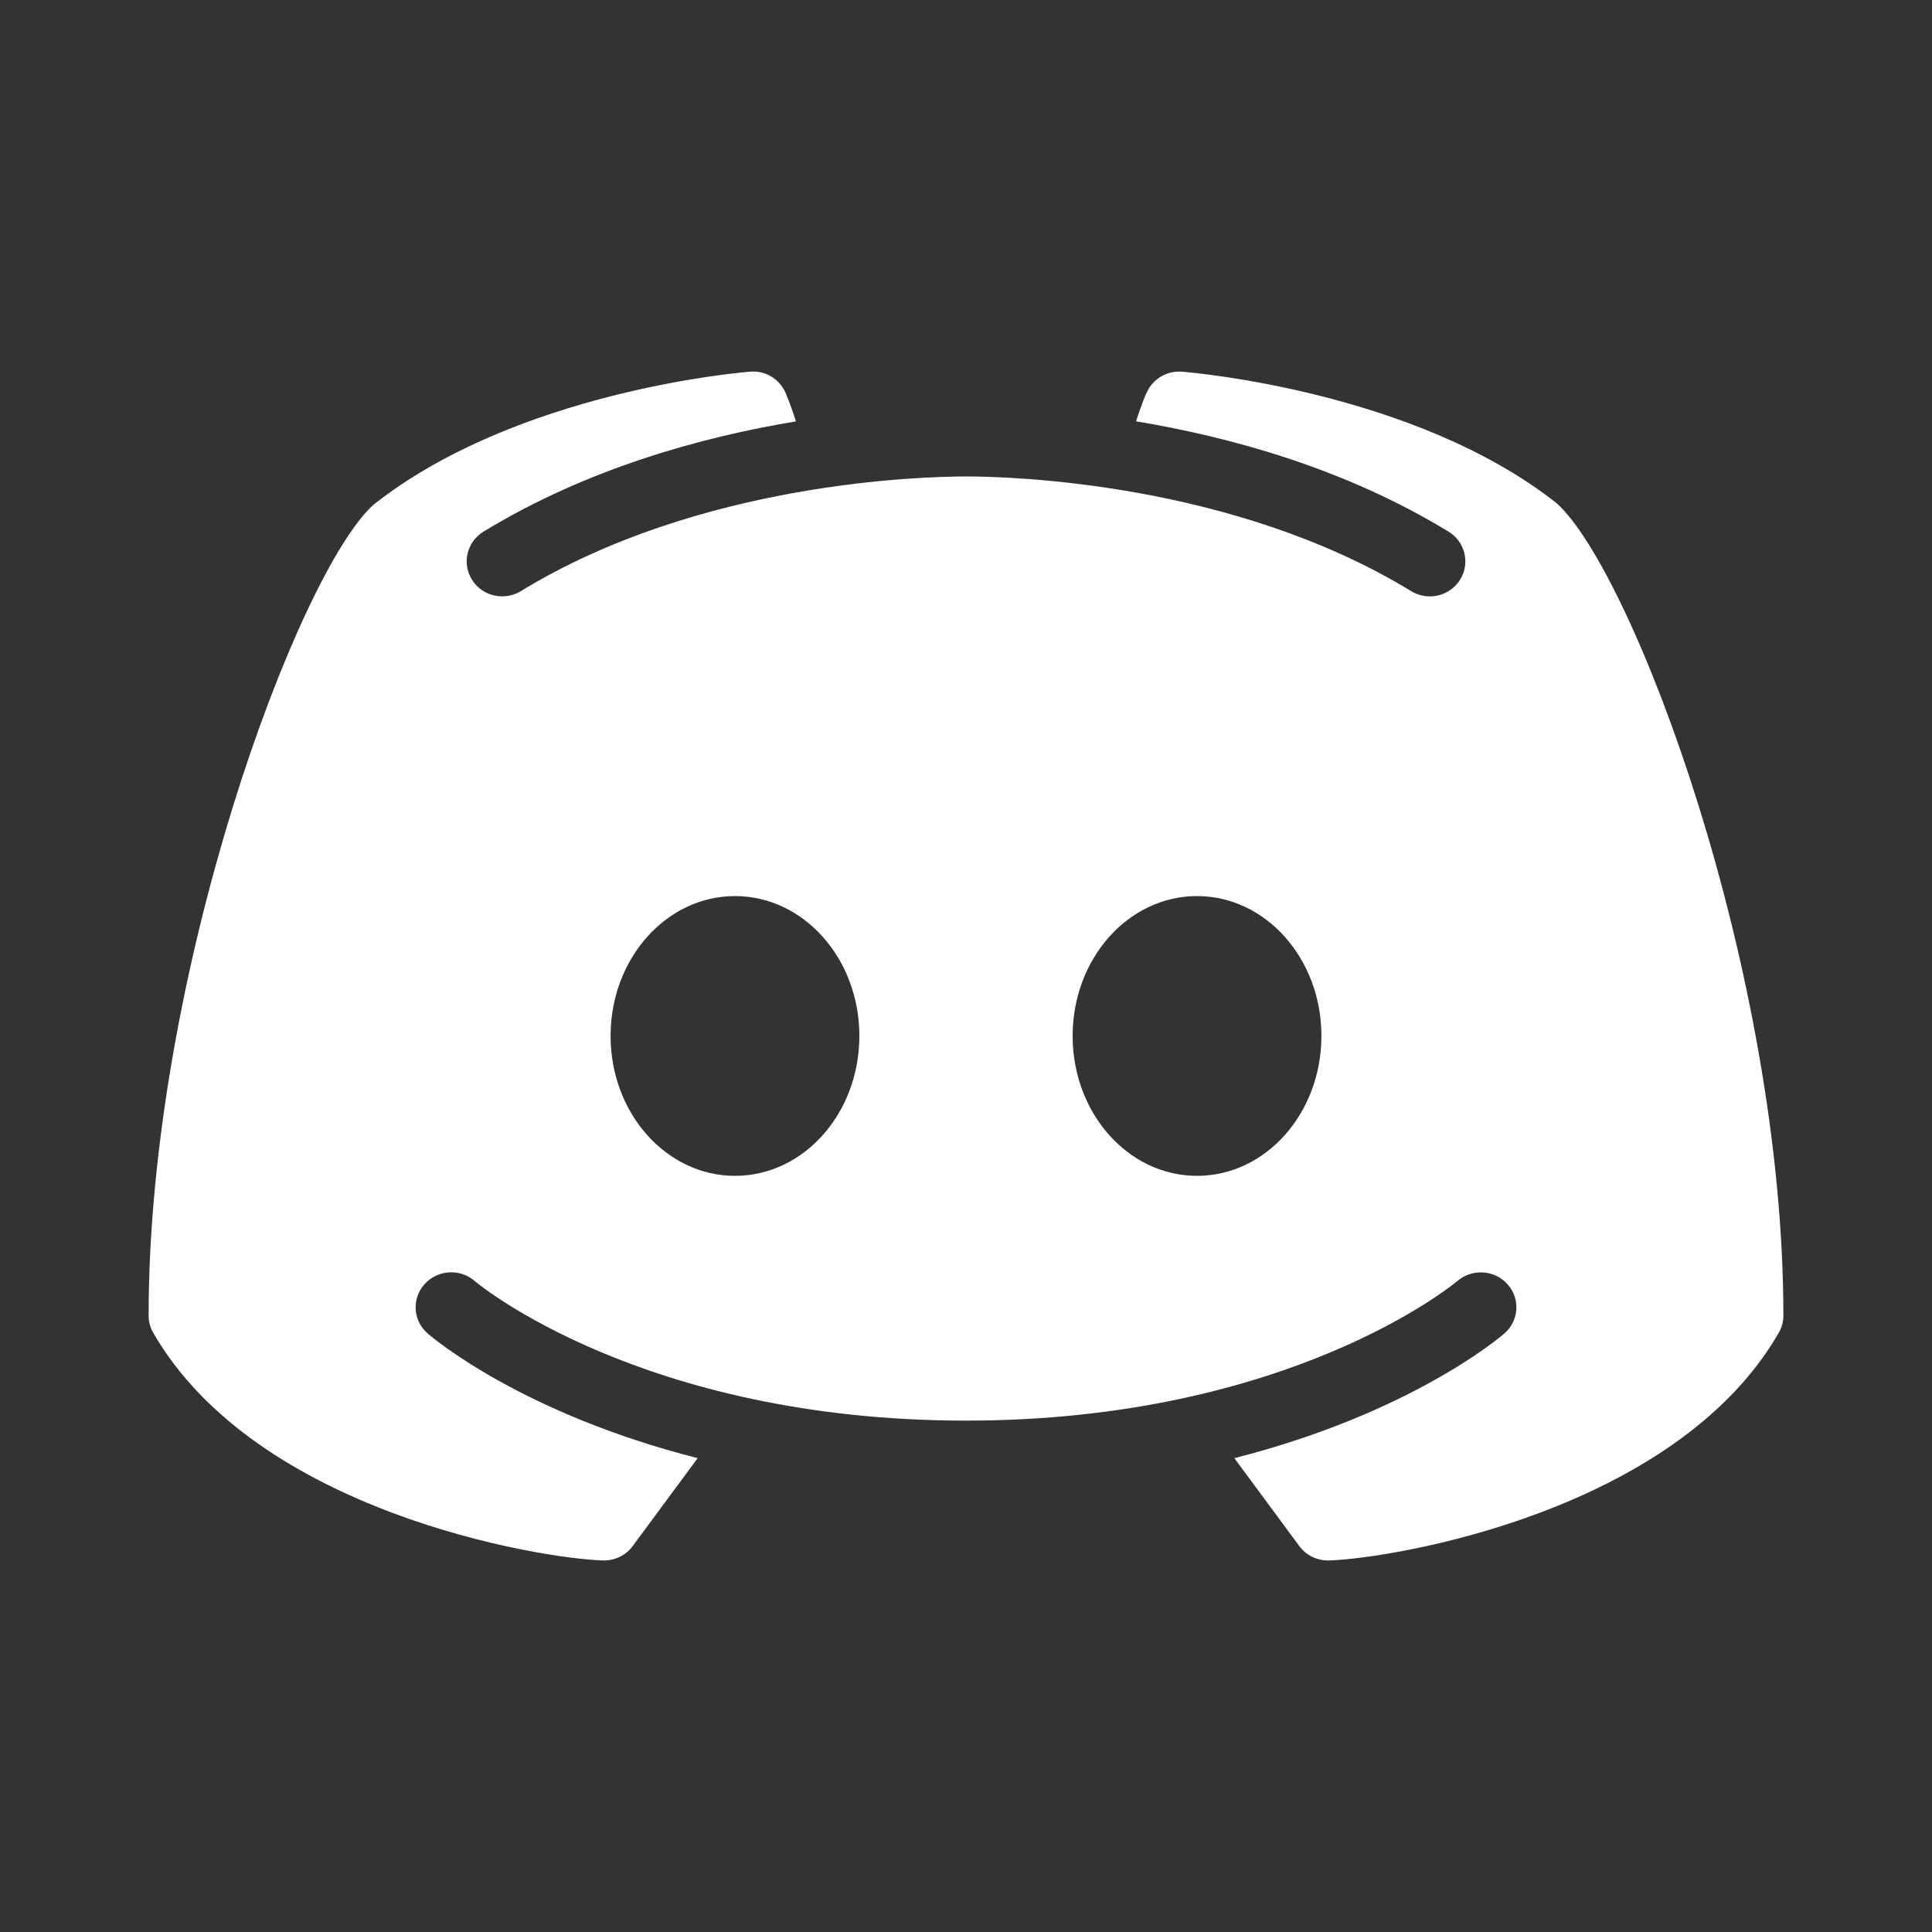 <svg width="26" height="26" viewBox="0 0 26 26" fill="none" xmlns="http://www.w3.org/2000/svg">
<rect x="0" y="0" width="26" height="26" fill="#333333" stroke="none"/>
<path d="M20.951 6.774C19.047 5.267 16.036 5.012 15.907 5.002C15.707 4.986 15.517 5.096 15.434 5.278C15.427 5.289 15.361 5.438 15.289 5.67C16.548 5.879 18.095 6.3 19.494 7.155C19.718 7.291 19.787 7.581 19.649 7.802C19.557 7.947 19.402 8.026 19.242 8.026C19.156 8.026 19.068 8.002 18.989 7.954C16.583 6.486 13.579 6.412 13 6.412C12.421 6.412 9.415 6.486 7.011 7.954C6.786 8.092 6.491 8.024 6.353 7.804C6.213 7.581 6.282 7.293 6.506 7.155C7.905 6.302 9.452 5.879 10.711 5.671C10.639 5.438 10.573 5.291 10.568 5.278C10.483 5.096 10.295 4.982 10.093 5.002C9.964 5.012 6.953 5.267 5.023 6.795C4.016 7.712 2 13.072 2 17.706C2 17.789 2.022 17.868 2.064 17.939C3.453 20.344 7.248 20.972 8.113 21C8.117 21 8.122 21 8.128 21C8.281 21 8.425 20.928 8.514 20.807L9.389 19.623C7.029 19.024 5.824 18.006 5.755 17.945C5.557 17.774 5.538 17.476 5.714 17.281C5.888 17.087 6.19 17.068 6.388 17.239C6.416 17.265 8.636 19.118 13 19.118C17.372 19.118 19.591 17.258 19.613 17.239C19.811 17.07 20.112 17.087 20.288 17.283C20.462 17.478 20.443 17.774 20.245 17.945C20.176 18.006 18.971 19.024 16.611 19.623L17.486 20.807C17.575 20.928 17.719 21 17.872 21C17.878 21 17.884 21 17.887 21C18.752 20.972 22.547 20.344 23.936 17.939C23.978 17.868 24 17.789 24 17.706C24 13.072 21.984 7.712 20.951 6.774ZM9.891 15.824C8.967 15.824 8.217 14.982 8.217 13.941C8.217 12.901 8.967 12.059 9.891 12.059C10.816 12.059 11.565 12.901 11.565 13.941C11.565 14.982 10.816 15.824 9.891 15.824ZM16.109 15.824C15.184 15.824 14.435 14.982 14.435 13.941C14.435 12.901 15.184 12.059 16.109 12.059C17.034 12.059 17.783 12.901 17.783 13.941C17.783 14.982 17.034 15.824 16.109 15.824Z" fill="white"/>
</svg>
